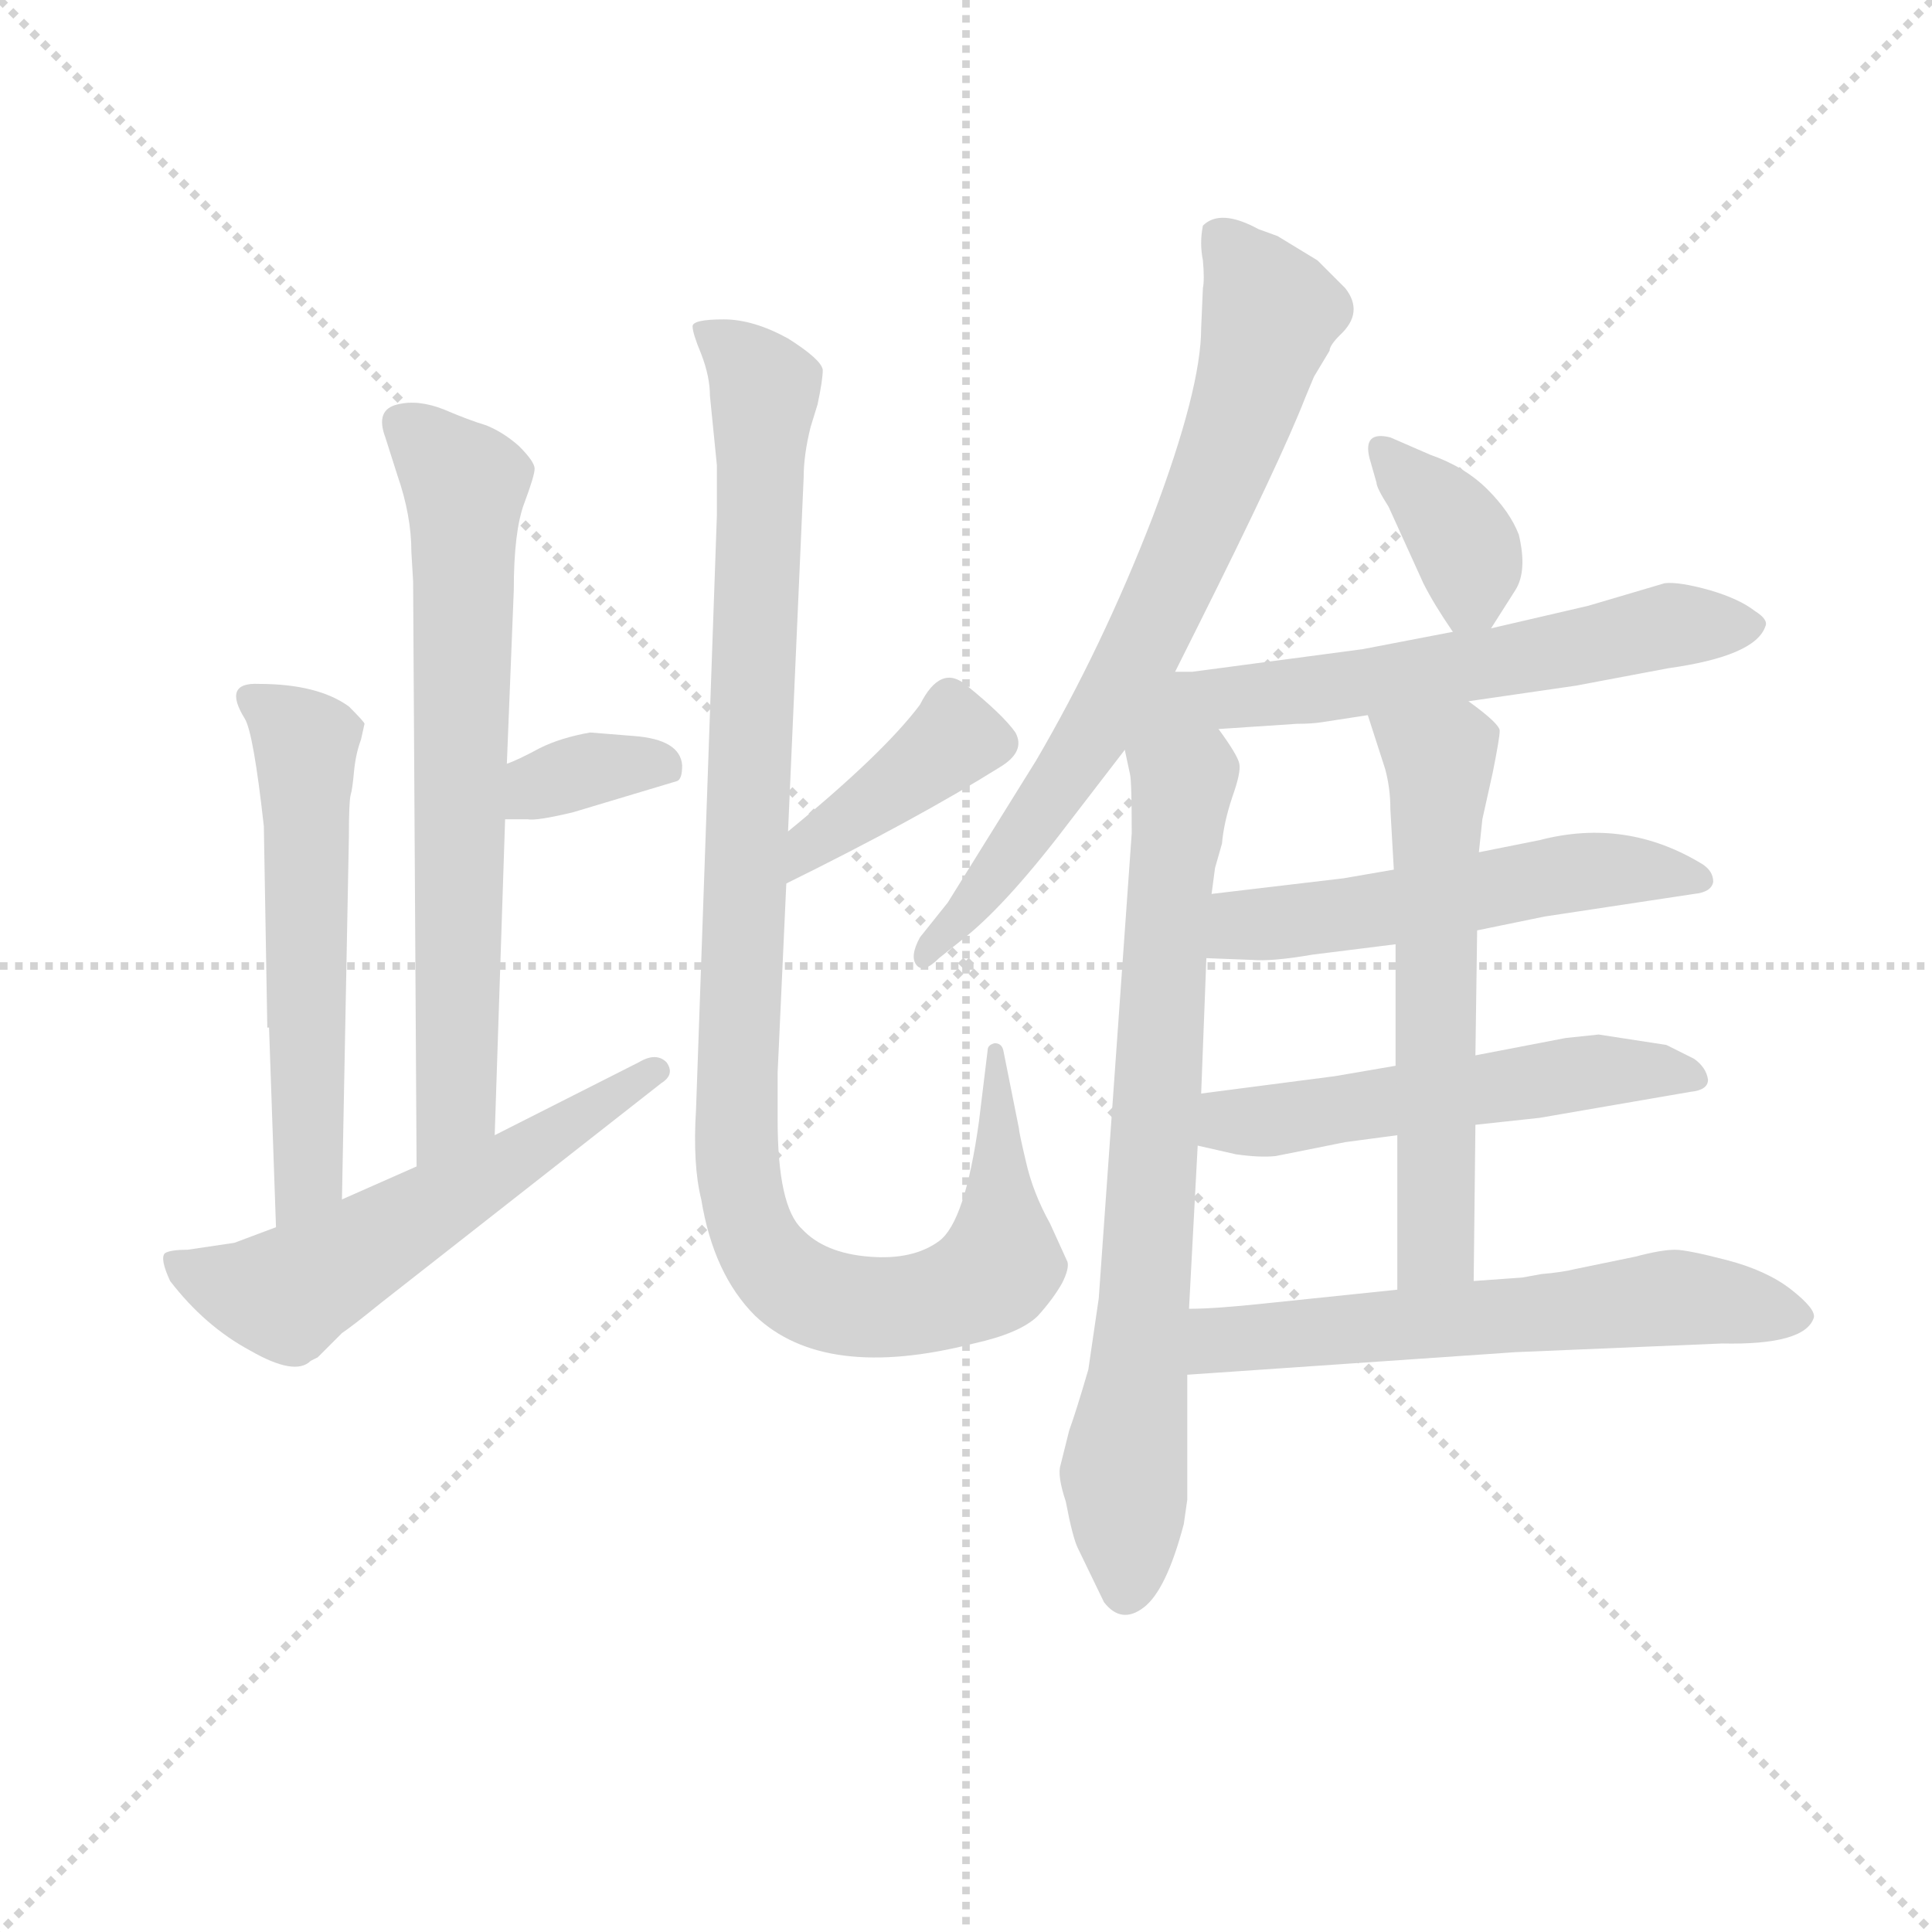 <svg version="1.1" viewBox="0 0 1024 1024" xmlns="http://www.w3.org/2000/svg">
  <g stroke="lightgray" stroke-dasharray="1,1" stroke-width="1" transform="scale(4, 4)">
    <line x1="0" y1="0" x2="256" y2="256"></line>
    <line x1="256" y1="0" x2="0" y2="256"></line>
    <line x1="128" y1="0" x2="128" y2="256"></line>
    <line x1="0" y1="128" x2="256" y2="128"></line>
  </g>
  <g transform="scale(0.92, -0.92) translate(60, -830)">
    <style type="text/css">
      
        @keyframes keyframes0 {
          from {
            stroke: blue;
            stroke-dashoffset: 698;
            stroke-width: 128;
          }
          69% {
            animation-timing-function: step-end;
            stroke: blue;
            stroke-dashoffset: 0;
            stroke-width: 128;
          }
          to {
            stroke: black;
            stroke-width: 1024;
          }
        }
        #make-me-a-hanzi-animation-0 {
          animation: keyframes0 0.818s both;
          animation-delay: 0s;
          animation-timing-function: linear;
        }
      
        @keyframes keyframes1 {
          from {
            stroke: blue;
            stroke-dashoffset: 346;
            stroke-width: 128;
          }
          53% {
            animation-timing-function: step-end;
            stroke: blue;
            stroke-dashoffset: 0;
            stroke-width: 128;
          }
          to {
            stroke: black;
            stroke-width: 1024;
          }
        }
        #make-me-a-hanzi-animation-1 {
          animation: keyframes1 0.532s both;
          animation-delay: 0.818s;
          animation-timing-function: linear;
        }
      
        @keyframes keyframes2 {
          from {
            stroke: blue;
            stroke-dashoffset: 571;
            stroke-width: 128;
          }
          65% {
            animation-timing-function: step-end;
            stroke: blue;
            stroke-dashoffset: 0;
            stroke-width: 128;
          }
          to {
            stroke: black;
            stroke-width: 1024;
          }
        }
        #make-me-a-hanzi-animation-2 {
          animation: keyframes2 0.715s both;
          animation-delay: 1.35s;
          animation-timing-function: linear;
        }
      
        @keyframes keyframes3 {
          from {
            stroke: blue;
            stroke-dashoffset: 572;
            stroke-width: 128;
          }
          65% {
            animation-timing-function: step-end;
            stroke: blue;
            stroke-dashoffset: 0;
            stroke-width: 128;
          }
          to {
            stroke: black;
            stroke-width: 1024;
          }
        }
        #make-me-a-hanzi-animation-3 {
          animation: keyframes3 0.715s both;
          animation-delay: 2.064s;
          animation-timing-function: linear;
        }
      
        @keyframes keyframes4 {
          from {
            stroke: blue;
            stroke-dashoffset: 399;
            stroke-width: 128;
          }
          56% {
            animation-timing-function: step-end;
            stroke: blue;
            stroke-dashoffset: 0;
            stroke-width: 128;
          }
          to {
            stroke: black;
            stroke-width: 1024;
          }
        }
        #make-me-a-hanzi-animation-4 {
          animation: keyframes4 0.575s both;
          animation-delay: 2.78s;
          animation-timing-function: linear;
        }
      
        @keyframes keyframes5 {
          from {
            stroke: blue;
            stroke-dashoffset: 1083;
            stroke-width: 128;
          }
          78% {
            animation-timing-function: step-end;
            stroke: blue;
            stroke-dashoffset: 0;
            stroke-width: 128;
          }
          to {
            stroke: black;
            stroke-width: 1024;
          }
        }
        #make-me-a-hanzi-animation-5 {
          animation: keyframes5 1.131s both;
          animation-delay: 3.354s;
          animation-timing-function: linear;
        }
      
        @keyframes keyframes6 {
          from {
            stroke: blue;
            stroke-dashoffset: 734;
            stroke-width: 128;
          }
          70% {
            animation-timing-function: step-end;
            stroke: blue;
            stroke-dashoffset: 0;
            stroke-width: 128;
          }
          to {
            stroke: black;
            stroke-width: 1024;
          }
        }
        #make-me-a-hanzi-animation-6 {
          animation: keyframes6 0.847s both;
          animation-delay: 4.486s;
          animation-timing-function: linear;
        }
      
        @keyframes keyframes7 {
          from {
            stroke: blue;
            stroke-dashoffset: 748;
            stroke-width: 128;
          }
          71% {
            animation-timing-function: step-end;
            stroke: blue;
            stroke-dashoffset: 0;
            stroke-width: 128;
          }
          to {
            stroke: black;
            stroke-width: 1024;
          }
        }
        #make-me-a-hanzi-animation-7 {
          animation: keyframes7 0.859s both;
          animation-delay: 5.333s;
          animation-timing-function: linear;
        }
      
        @keyframes keyframes8 {
          from {
            stroke: blue;
            stroke-dashoffset: 370;
            stroke-width: 128;
          }
          55% {
            animation-timing-function: step-end;
            stroke: blue;
            stroke-dashoffset: 0;
            stroke-width: 128;
          }
          to {
            stroke: black;
            stroke-width: 1024;
          }
        }
        #make-me-a-hanzi-animation-8 {
          animation: keyframes8 0.551s both;
          animation-delay: 6.192s;
          animation-timing-function: linear;
        }
      
        @keyframes keyframes9 {
          from {
            stroke: blue;
            stroke-dashoffset: 621;
            stroke-width: 128;
          }
          67% {
            animation-timing-function: step-end;
            stroke: blue;
            stroke-dashoffset: 0;
            stroke-width: 128;
          }
          to {
            stroke: black;
            stroke-width: 1024;
          }
        }
        #make-me-a-hanzi-animation-9 {
          animation: keyframes9 0.755s both;
          animation-delay: 6.743s;
          animation-timing-function: linear;
        }
      
        @keyframes keyframes10 {
          from {
            stroke: blue;
            stroke-dashoffset: 539;
            stroke-width: 128;
          }
          64% {
            animation-timing-function: step-end;
            stroke: blue;
            stroke-dashoffset: 0;
            stroke-width: 128;
          }
          to {
            stroke: black;
            stroke-width: 1024;
          }
        }
        #make-me-a-hanzi-animation-10 {
          animation: keyframes10 0.689s both;
          animation-delay: 7.498s;
          animation-timing-function: linear;
        }
      
        @keyframes keyframes11 {
          from {
            stroke: blue;
            stroke-dashoffset: 538;
            stroke-width: 128;
          }
          64% {
            animation-timing-function: step-end;
            stroke: blue;
            stroke-dashoffset: 0;
            stroke-width: 128;
          }
          to {
            stroke: black;
            stroke-width: 1024;
          }
        }
        #make-me-a-hanzi-animation-11 {
          animation: keyframes11 0.688s both;
          animation-delay: 8.187s;
          animation-timing-function: linear;
        }
      
        @keyframes keyframes12 {
          from {
            stroke: blue;
            stroke-dashoffset: 600;
            stroke-width: 128;
          }
          66% {
            animation-timing-function: step-end;
            stroke: blue;
            stroke-dashoffset: 0;
            stroke-width: 128;
          }
          to {
            stroke: black;
            stroke-width: 1024;
          }
        }
        #make-me-a-hanzi-animation-12 {
          animation: keyframes12 0.738s both;
          animation-delay: 8.875s;
          animation-timing-function: linear;
        }
      
        @keyframes keyframes13 {
          from {
            stroke: blue;
            stroke-dashoffset: 610;
            stroke-width: 128;
          }
          67% {
            animation-timing-function: step-end;
            stroke: blue;
            stroke-dashoffset: 0;
            stroke-width: 128;
          }
          to {
            stroke: black;
            stroke-width: 1024;
          }
        }
        #make-me-a-hanzi-animation-13 {
          animation: keyframes13 0.746s both;
          animation-delay: 9.613s;
          animation-timing-function: linear;
        }
      
    </style>
    
      <path d="M 225 176 L 231 358 L 232 390 L 236 490 Q 236 524 242 540 Q 248 556 248 560 Q 248 564 239 573 Q 230 581 220 585 Q 210 588 196 594 Q 181 600 169 597 Q 156 594 162 578 L 169 556 Q 177 533 177 512 L 178 495 L 180 158 C 180 128 224 146 225 176 Z" fill="lightgray"></path>
    
      <path d="M 231 358 L 244 358 Q 249 357 270 362 L 330 380 Q 333 381 333 389 Q 332 404 305 406 L 280 408 Q 263 405 251 399 Q 238 392 232 390 C 204 379 201 358 231 358 Z" fill="lightgray"></path>
    
      <path d="M 81 416 Q 86 408 92 354 L 94 238 L 95 238 L 99 123 C 100 93 136 109 137 139 L 141 348 Q 141 368 142 372 Q 143 375 144 386 Q 145 396 148 404 L 150 413 Q 150 414 141 423 Q 123 436 89 436 Q 68 437 81 416 Z" fill="lightgray"></path>
    
      <path d="M 99 123 L 75 114 L 48 110 Q 38 110 35 108 Q 32 105 38 92 Q 58 66 84 52 Q 110 37 119 46 L 123 48 L 137 62 Q 143 66 159 79 L 321 206 Q 329 211 324 218 Q 318 224 308 218 L 225 176 L 180 158 L 137 139 L 99 123 Z" fill="lightgray"></path>
    
      <path d="M 393 321 Q 468 358 516 388 Q 531 397 525 408 Q 518 418 497 435 Q 482 448 470 424 Q 449 396 394 351 C 371 332 366 308 393 321 Z" fill="lightgray"></path>
    
      <path d="M 388 212 L 393 321 L 394 351 L 403 555 Q 403 568 407 584 L 411 597 Q 414 611 414 617 Q 413 623 394 635 Q 374 646 357 646 Q 339 646 339 642 Q 339 638 344 626 Q 349 613 349 602 L 353 562 L 353 533 L 341 191 Q 339 159 344 139 Q 351 96 375 72 Q 415 34 501 56 Q 528 62 538 72 Q 547 82 552 91 Q 556 99 555 103 L 545 125 Q 535 143 531 161 Q 527 178 527 180 L 518 225 Q 517 229 513 229 Q 509 228 509 225 L 504 184 Q 496 126 481 115 Q 466 104 441 106 Q 415 108 402 122 Q 388 135 388 185 L 388 212 Z" fill="lightgray"></path>
    
      <path d="M 617 443 L 630 469 Q 678 565 692 601 L 697 613 L 706 628 Q 706 631 712 637 Q 726 650 715 664 L 699 680 L 676 694 L 665 698 Q 643 710 633 700 Q 631 690 633 680 Q 634 669 633 664 L 632 641 Q 632 606 604 532 Q 575 457 537 392 L 486 310 L 470 290 Q 464 279 468 274 Q 472 269 481 278 L 496 290 Q 521 310 558 359 L 588 398 L 617 443 Z" fill="lightgray"></path>
    
      <path d="M 592 350 L 573 82 L 567 41 Q 560 17 556 6 L 551 -14 Q 549 -20 554 -35 Q 558 -56 561 -62 L 576 -93 Q 586 -106 599 -96 Q 612 -86 622 -48 L 624 -34 L 624 38 L 625 76 L 630 170 L 632 200 L 635 278 L 638 315 L 640 330 L 644 344 Q 645 356 650 371 Q 655 385 654 390 Q 653 395 642 410 C 625 435 582 427 588 398 L 591 384 Q 592 380 592 350 Z" fill="lightgray"></path>
    
      <path d="M 799 468 L 813 490 Q 820 501 815 522 Q 810 535 797 548 Q 784 561 764 568 L 741 578 Q 725 582 729 566 L 733 552 Q 733 549 740 538 L 760 494 Q 766 482 777 466 C 788 450 788 450 799 468 Z" fill="lightgray"></path>
    
      <path d="M 786 426 L 848 435 L 901 445 Q 951 452 957 469 Q 959 473 951 478 Q 942 485 925 490 Q 907 495 899 494 L 855 481 L 799 468 L 777 466 L 725 456 L 627 443 L 617 443 C 542 442 565 405 642 410 L 687 413 Q 696 413 702 414 L 728 418 L 786 426 Z" fill="lightgray"></path>
    
      <path d="M 791 294 L 830 302 L 916 315 Q 926 316 927 322 Q 927 328 921 332 Q 877 359 827 346 L 792 339 L 743 329 L 714 324 L 638 315 C 608 311 605 279 635 278 L 661 277 Q 673 276 696 280 L 744 286 L 791 294 Z" fill="lightgray"></path>
    
      <path d="M 790 182 L 827 186 L 914 201 Q 924 202 924 208 Q 923 215 916 220 L 900 228 L 861 234 L 842 232 L 790 222 L 744 216 L 709 210 L 632 200 C 602 196 601 177 630 170 L 652 165 Q 666 163 675 164 L 715 172 L 745 176 L 790 182 Z" fill="lightgray"></path>
    
      <path d="M 789 92 L 790 182 L 790 222 L 791 294 L 792 339 L 794 358 L 800 385 Q 804 405 804 409 Q 804 413 786 426 C 762 444 719 447 728 418 L 738 387 Q 741 376 741 364 L 743 329 L 744 286 L 744 216 L 745 176 L 745 87 C 745 57 789 62 789 92 Z" fill="lightgray"></path>
    
      <path d="M 624 38 L 813 51 L 932 56 Q 980 55 985 71 Q 986 76 972 87 Q 958 98 935 104 Q 912 110 905 110 Q 897 110 882 106 L 848 99 Q 840 97 828 96 L 817 94 L 789 92 L 745 87 L 668 79 Q 640 76 625 76 C 595 75 594 36 624 38 Z" fill="lightgray"></path>
    
    
      <clipPath id="make-me-a-hanzi-clip-0">
        <path d="M 225 176 L 231 358 L 232 390 L 236 490 Q 236 524 242 540 Q 248 556 248 560 Q 248 564 239 573 Q 230 581 220 585 Q 210 588 196 594 Q 181 600 169 597 Q 156 594 162 578 L 169 556 Q 177 533 177 512 L 178 495 L 180 158 C 180 128 224 146 225 176 Z"></path>
      </clipPath>
      <path clip-path="url(#make-me-a-hanzi-clip-0)" d="M 171 585 L 208 551 L 203 192 L 183 166" fill="none" id="make-me-a-hanzi-animation-0" stroke-dasharray="570 1140" stroke-linecap="round"></path>
    
      <clipPath id="make-me-a-hanzi-clip-1">
        <path d="M 231 358 L 244 358 Q 249 357 270 362 L 330 380 Q 333 381 333 389 Q 332 404 305 406 L 280 408 Q 263 405 251 399 Q 238 392 232 390 C 204 379 201 358 231 358 Z"></path>
      </clipPath>
      <path clip-path="url(#make-me-a-hanzi-clip-1)" d="M 238 363 L 251 378 L 277 387 L 320 388" fill="none" id="make-me-a-hanzi-animation-1" stroke-dasharray="218 436" stroke-linecap="round"></path>
    
      <clipPath id="make-me-a-hanzi-clip-2">
        <path d="M 81 416 Q 86 408 92 354 L 94 238 L 95 238 L 99 123 C 100 93 136 109 137 139 L 141 348 Q 141 368 142 372 Q 143 375 144 386 Q 145 396 148 404 L 150 413 Q 150 414 141 423 Q 123 436 89 436 Q 68 437 81 416 Z"></path>
      </clipPath>
      <path clip-path="url(#make-me-a-hanzi-clip-2)" d="M 86 426 L 116 402 L 118 152 L 103 130" fill="none" id="make-me-a-hanzi-animation-2" stroke-dasharray="443 886" stroke-linecap="round"></path>
    
      <clipPath id="make-me-a-hanzi-clip-3">
        <path d="M 99 123 L 75 114 L 48 110 Q 38 110 35 108 Q 32 105 38 92 Q 58 66 84 52 Q 110 37 119 46 L 123 48 L 137 62 Q 143 66 159 79 L 321 206 Q 329 211 324 218 Q 318 224 308 218 L 225 176 L 180 158 L 137 139 L 99 123 Z"></path>
      </clipPath>
      <path clip-path="url(#make-me-a-hanzi-clip-3)" d="M 42 104 L 69 90 L 105 84 L 318 213" fill="none" id="make-me-a-hanzi-animation-3" stroke-dasharray="444 888" stroke-linecap="round"></path>
    
      <clipPath id="make-me-a-hanzi-clip-4">
        <path d="M 393 321 Q 468 358 516 388 Q 531 397 525 408 Q 518 418 497 435 Q 482 448 470 424 Q 449 396 394 351 C 371 332 366 308 393 321 Z"></path>
      </clipPath>
      <path clip-path="url(#make-me-a-hanzi-clip-4)" d="M 512 402 L 490 405 L 406 343 L 400 328" fill="none" id="make-me-a-hanzi-animation-4" stroke-dasharray="271 542" stroke-linecap="round"></path>
    
      <clipPath id="make-me-a-hanzi-clip-5">
        <path d="M 388 212 L 393 321 L 394 351 L 403 555 Q 403 568 407 584 L 411 597 Q 414 611 414 617 Q 413 623 394 635 Q 374 646 357 646 Q 339 646 339 642 Q 339 638 344 626 Q 349 613 349 602 L 353 562 L 353 533 L 341 191 Q 339 159 344 139 Q 351 96 375 72 Q 415 34 501 56 Q 528 62 538 72 Q 547 82 552 91 Q 556 99 555 103 L 545 125 Q 535 143 531 161 Q 527 178 527 180 L 518 225 Q 517 229 513 229 Q 509 228 509 225 L 504 184 Q 496 126 481 115 Q 466 104 441 106 Q 415 108 402 122 Q 388 135 388 185 L 388 212 Z"></path>
      </clipPath>
      <path clip-path="url(#make-me-a-hanzi-clip-5)" d="M 344 640 L 381 606 L 364 169 L 373 122 L 391 95 L 414 81 L 451 77 L 484 82 L 515 99 L 514 225" fill="none" id="make-me-a-hanzi-animation-5" stroke-dasharray="955 1910" stroke-linecap="round"></path>
    
      <clipPath id="make-me-a-hanzi-clip-6">
        <path d="M 617 443 L 630 469 Q 678 565 692 601 L 697 613 L 706 628 Q 706 631 712 637 Q 726 650 715 664 L 699 680 L 676 694 L 665 698 Q 643 710 633 700 Q 631 690 633 680 Q 634 669 633 664 L 632 641 Q 632 606 604 532 Q 575 457 537 392 L 486 310 L 470 290 Q 464 279 468 274 Q 472 269 481 278 L 496 290 Q 521 310 558 359 L 588 398 L 617 443 Z"></path>
      </clipPath>
      <path clip-path="url(#make-me-a-hanzi-clip-6)" d="M 641 694 L 672 650 L 636 540 L 562 395 L 474 279" fill="none" id="make-me-a-hanzi-animation-6" stroke-dasharray="606 1212" stroke-linecap="round"></path>
    
      <clipPath id="make-me-a-hanzi-clip-7">
        <path d="M 592 350 L 573 82 L 567 41 Q 560 17 556 6 L 551 -14 Q 549 -20 554 -35 Q 558 -56 561 -62 L 576 -93 Q 586 -106 599 -96 Q 612 -86 622 -48 L 624 -34 L 624 38 L 625 76 L 630 170 L 632 200 L 635 278 L 638 315 L 640 330 L 644 344 Q 645 356 650 371 Q 655 385 654 390 Q 653 395 642 410 C 625 435 582 427 588 398 L 591 384 Q 592 380 592 350 Z"></path>
      </clipPath>
      <path clip-path="url(#make-me-a-hanzi-clip-7)" d="M 596 392 L 621 372 L 587 -20 L 589 -86" fill="none" id="make-me-a-hanzi-animation-7" stroke-dasharray="620 1240" stroke-linecap="round"></path>
    
      <clipPath id="make-me-a-hanzi-clip-8">
        <path d="M 799 468 L 813 490 Q 820 501 815 522 Q 810 535 797 548 Q 784 561 764 568 L 741 578 Q 725 582 729 566 L 733 552 Q 733 549 740 538 L 760 494 Q 766 482 777 466 C 788 450 788 450 799 468 Z"></path>
      </clipPath>
      <path clip-path="url(#make-me-a-hanzi-clip-8)" d="M 736 571 L 769 538 L 786 511 L 782 476" fill="none" id="make-me-a-hanzi-animation-8" stroke-dasharray="242 484" stroke-linecap="round"></path>
    
      <clipPath id="make-me-a-hanzi-clip-9">
        <path d="M 786 426 L 848 435 L 901 445 Q 951 452 957 469 Q 959 473 951 478 Q 942 485 925 490 Q 907 495 899 494 L 855 481 L 799 468 L 777 466 L 725 456 L 627 443 L 617 443 C 542 442 565 405 642 410 L 687 413 Q 696 413 702 414 L 728 418 L 786 426 Z"></path>
      </clipPath>
      <path clip-path="url(#make-me-a-hanzi-clip-9)" d="M 594 402 L 636 427 L 791 446 L 903 470 L 948 470" fill="none" id="make-me-a-hanzi-animation-9" stroke-dasharray="493 986" stroke-linecap="round"></path>
    
      <clipPath id="make-me-a-hanzi-clip-10">
        <path d="M 791 294 L 830 302 L 916 315 Q 926 316 927 322 Q 927 328 921 332 Q 877 359 827 346 L 792 339 L 743 329 L 714 324 L 638 315 C 608 311 605 279 635 278 L 661 277 Q 673 276 696 280 L 744 286 L 791 294 Z"></path>
      </clipPath>
      <path clip-path="url(#make-me-a-hanzi-clip-10)" d="M 642 284 L 663 298 L 839 327 L 918 324" fill="none" id="make-me-a-hanzi-animation-10" stroke-dasharray="411 822" stroke-linecap="round"></path>
    
      <clipPath id="make-me-a-hanzi-clip-11">
        <path d="M 790 182 L 827 186 L 914 201 Q 924 202 924 208 Q 923 215 916 220 L 900 228 L 861 234 L 842 232 L 790 222 L 744 216 L 709 210 L 632 200 C 602 196 601 177 630 170 L 652 165 Q 666 163 675 164 L 715 172 L 745 176 L 790 182 Z"></path>
      </clipPath>
      <path clip-path="url(#make-me-a-hanzi-clip-11)" d="M 637 177 L 649 184 L 858 213 L 915 211" fill="none" id="make-me-a-hanzi-animation-11" stroke-dasharray="410 820" stroke-linecap="round"></path>
    
      <clipPath id="make-me-a-hanzi-clip-12">
        <path d="M 789 92 L 790 182 L 790 222 L 791 294 L 792 339 L 794 358 L 800 385 Q 804 405 804 409 Q 804 413 786 426 C 762 444 719 447 728 418 L 738 387 Q 741 376 741 364 L 743 329 L 744 286 L 744 216 L 745 176 L 745 87 C 745 57 789 62 789 92 Z"></path>
      </clipPath>
      <path clip-path="url(#make-me-a-hanzi-clip-12)" d="M 736 415 L 769 392 L 768 115 L 752 94" fill="none" id="make-me-a-hanzi-animation-12" stroke-dasharray="472 944" stroke-linecap="round"></path>
    
      <clipPath id="make-me-a-hanzi-clip-13">
        <path d="M 624 38 L 813 51 L 932 56 Q 980 55 985 71 Q 986 76 972 87 Q 958 98 935 104 Q 912 110 905 110 Q 897 110 882 106 L 848 99 Q 840 97 828 96 L 817 94 L 789 92 L 745 87 L 668 79 Q 640 76 625 76 C 595 75 594 36 624 38 Z"></path>
      </clipPath>
      <path clip-path="url(#make-me-a-hanzi-clip-13)" d="M 631 44 L 645 58 L 903 82 L 977 71" fill="none" id="make-me-a-hanzi-animation-13" stroke-dasharray="482 964" stroke-linecap="round"></path>
    
  </g>
</svg>